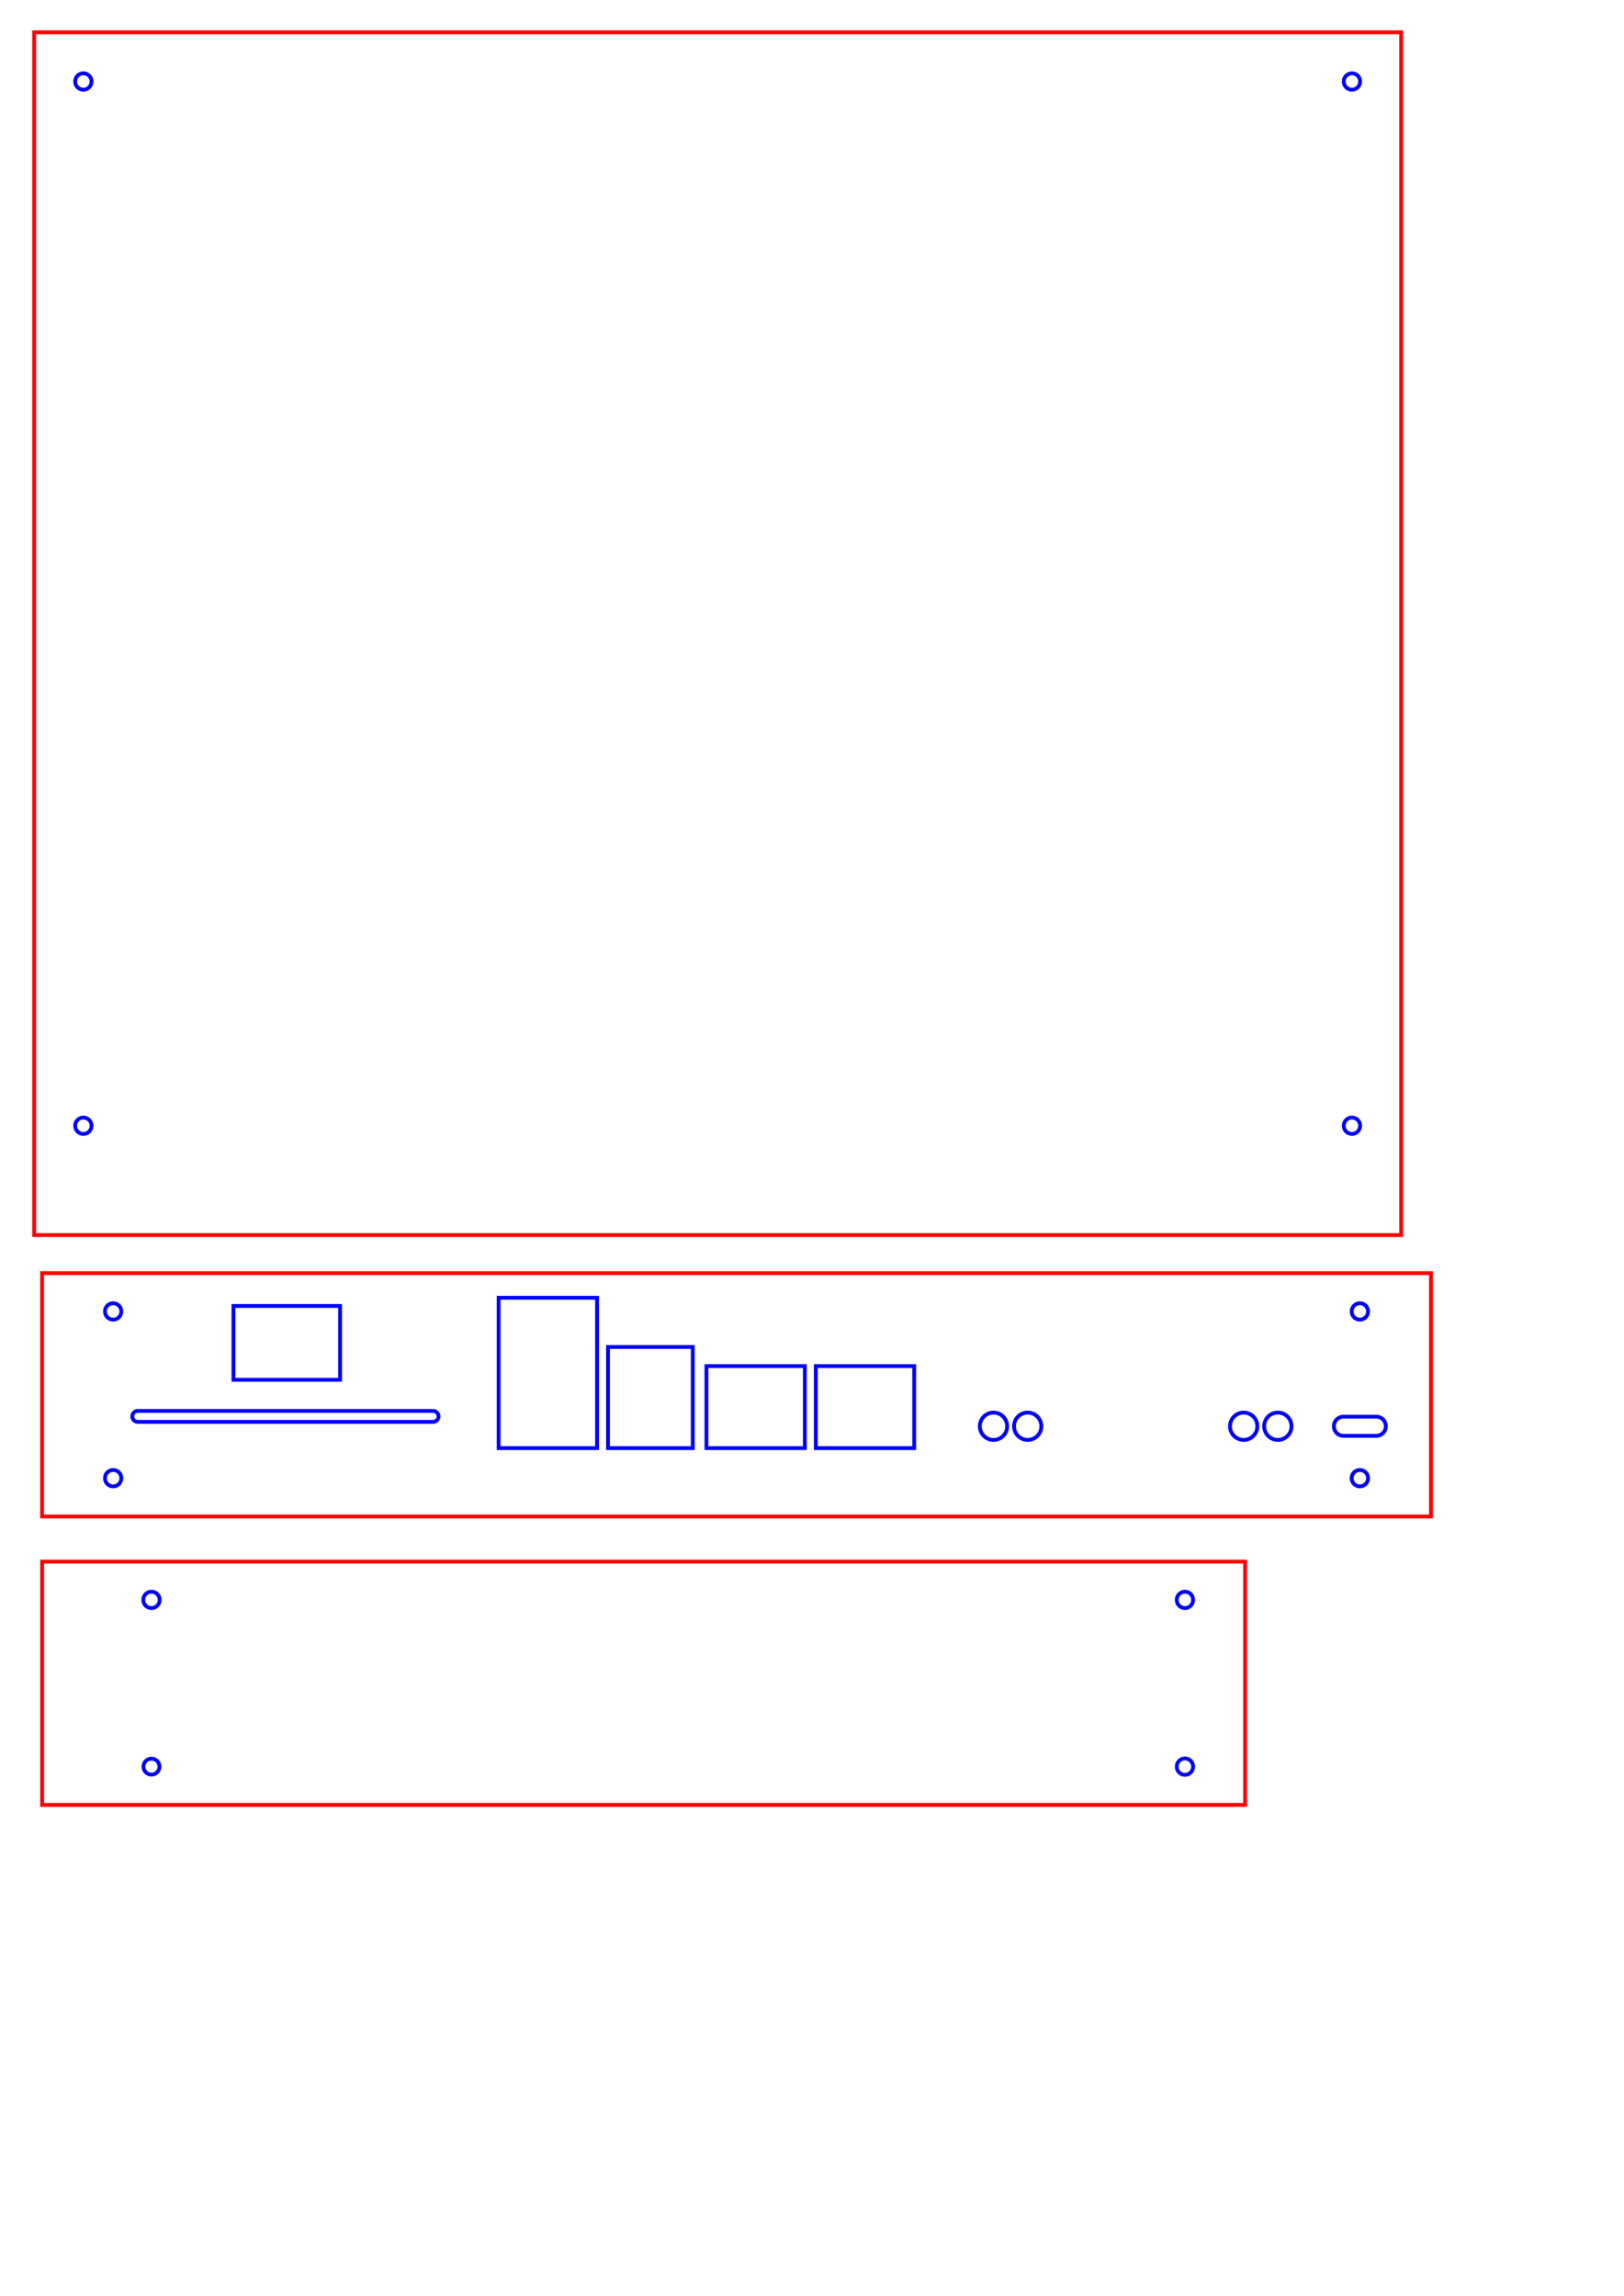 <?xml version="1.0" encoding="UTF-8" standalone="no"?>
<!-- Created with Inkscape (http://www.inkscape.org/) -->

<svg
   width="297.0mm"
   height="420.0mm"
   viewBox="0 0 297.0 420.0"
   version="1.1"
   id="SVGRoot"
   sodipodi:docname="face_1.svg"
   inkscape:version="1.4 (e7c3feb100, 2024-10-09)"
   xmlns:inkscape="http://www.inkscape.org/namespaces/inkscape"
   xmlns:sodipodi="http://sodipodi.sourceforge.net/DTD/sodipodi-0.dtd"
   xmlns="http://www.w3.org/2000/svg"
   xmlns:svg="http://www.w3.org/2000/svg">
  <sodipodi:namedview
     id="namedview3202"
     pagecolor="#ffffff"
     bordercolor="#000000"
     borderopacity="0.25"
     inkscape:showpageshadow="2"
     inkscape:pageopacity="0.0"
     inkscape:pagecheckerboard="0"
     inkscape:deskcolor="#d1d1d1"
     inkscape:document-units="mm"
     showgrid="false"
     inkscape:zoom="1.1226248"
     inkscape:cx="290.39088"
     inkscape:cy="890.76957"
     inkscape:window-width="2556"
     inkscape:window-height="1413"
     inkscape:window-x="0"
     inkscape:window-y="0"
     inkscape:window-maximized="0"
     inkscape:current-layer="layer1" />
  <defs
     id="defs3197" />
  <g
     inkscape:label="Layer 1"
     inkscape:groupmode="layer"
     id="layer1">
    <g
       id="g27182"
       transform="translate(-18.709,-10.967)">
      <path
         id="Part__Part2DObjectPython003_w0000"
         d="M 24.954,16.875 V 236.875 H 274.954 V 16.875 H 24.954"
         stroke="#f1f3f5"
         stroke-width="0.7 px"
         style="fill:none;fill-opacity:1;fill-rule:evenodd;stroke:#ff0000;stroke-width:0.7;stroke-linecap:square;stroke-miterlimit:4;stroke-dasharray:none;stroke-opacity:1" />
      <circle
         cx="33.954"
         cy="-25.875"
         r="1.5"
         stroke="#f1f3f5"
         stroke-width="0.7 px"
         style="fill:none;stroke:#0000ff;stroke-width:0.7;stroke-linecap:square;stroke-miterlimit:4;stroke-dasharray:none;stroke-opacity:1"
         id="circle3"
         transform="scale(1,-1)" />
      <circle
         cx="265.954"
         cy="-25.875"
         r="1.5"
         stroke="#f1f3f5"
         stroke-width="0.7 px"
         style="fill:none;stroke:#0000ff;stroke-width:0.7;stroke-linecap:square;stroke-miterlimit:4;stroke-dasharray:none;stroke-opacity:1"
         id="circle5"
         transform="scale(1,-1)" />
      <circle
         cx="265.954"
         cy="-216.875"
         r="1.5"
         stroke="#f1f3f5"
         stroke-width="0.7 px"
         style="fill:none;stroke:#0000ff;stroke-width:0.7;stroke-linecap:square;stroke-miterlimit:4;stroke-dasharray:none;stroke-opacity:1"
         id="circle7"
         transform="scale(1,-1)" />
      <circle
         cx="33.954"
         cy="-216.875"
         r="1.5"
         stroke="#f1f3f5"
         stroke-width="0.7 px"
         style="fill:none;stroke:#0000ff;stroke-width:0.7;stroke-linecap:square;stroke-miterlimit:4;stroke-dasharray:none;stroke-opacity:1"
         id="circle9"
         transform="scale(1,-1)" />
    </g>
    <g
       id="g24873"
       transform="rotate(90,-28.52,256.668)">
      <path
         id="Part__Part2DObjectPython001_w0000"
         d="m 0.445,220.445 h 44.5 v -220 h -44.5 v 220"
         stroke="#f1f3f5"
         stroke-width="0.7 px"
         style="fill:none;fill-opacity:1;fill-rule:evenodd;stroke:#ff0000;stroke-width:0.7;stroke-linecap:square;stroke-miterlimit:4;stroke-dasharray:none;stroke-opacity:1" />
      <circle
         cx="7.445"
         cy="-11.445"
         r="1.5"
         stroke="#f1f3f5"
         stroke-width="0.7 px"
         style="fill:none;stroke:#0000ff;stroke-width:0.7;stroke-linecap:square;stroke-miterlimit:4;stroke-dasharray:none;stroke-opacity:1"
         id="circle9750"
         transform="scale(1,-1)" />
      <circle
         cx="37.945"
         cy="-11.445"
         r="1.5"
         stroke="#f1f3f5"
         stroke-width="0.7 px"
         style="fill:none;stroke:#0000ff;stroke-width:0.7;stroke-linecap:square;stroke-miterlimit:4;stroke-dasharray:none;stroke-opacity:1"
         id="circle9752"
         transform="scale(1,-1)" />
      <circle
         cx="7.445"
         cy="-200.445"
         r="1.5"
         stroke="#f1f3f5"
         stroke-width="0.7 px"
         style="fill:none;stroke:#0000ff;stroke-width:0.7;stroke-linecap:square;stroke-miterlimit:4;stroke-dasharray:none;stroke-opacity:1"
         id="circle9754"
         transform="scale(1,-1)" />
      <circle
         cx="37.945"
         cy="-200.445"
         r="1.463"
         stroke="#f1f3f5"
         stroke-width="0.7 px"
         style="fill:none;stroke:#0000ff;stroke-width:0.7;stroke-linecap:square;stroke-miterlimit:4;stroke-dasharray:none;stroke-opacity:1"
         id="circle9756"
         transform="scale(1,-1)" />
    </g>
    <g
       id="g1">
      <path
         id="Part__Part2DObjectPython_w0000"
         d="m 7.694,232.874 v 44.5 h 254 v -44.5 h -254"
         stroke="#f1f3f5"
         stroke-width="0.7 px"
         style="fill:none;fill-opacity:1;fill-rule:evenodd;stroke-width:0.7;stroke-linecap:square;stroke-miterlimit:4;stroke-dasharray:none;stroke:#ff0000;stroke-opacity:1" />
      <path
         id="Part__Part2DObjectPython_w0001"
         d="m 91.194,237.374 v 27.5 h 18 v -27.5 h -18"
         stroke="#f1f3f5"
         stroke-width="0.7 px"
         style="fill:none;fill-opacity:1;fill-rule:evenodd;stroke-width:0.7;stroke-linecap:square;stroke-miterlimit:4;stroke-dasharray:none;stroke:#0000ff;stroke-opacity:1" />
      <path
         id="Part__Part2DObjectPython_w0002"
         d="m 111.194,246.374 v 18.5 h 15.5 v -18.5 h -15.5"
         stroke="#f1f3f5"
         stroke-width="0.7 px"
         style="fill:none;fill-opacity:1;fill-rule:evenodd;stroke-width:0.7;stroke-linecap:square;stroke-miterlimit:4;stroke-dasharray:none;stroke:#0000ff;stroke-opacity:1" />
      <path
         id="Part__Part2DObjectPython_w0003"
         d="m 129.194,249.874 v 15 h 18 v -15 h -18"
         stroke="#f1f3f5"
         stroke-width="0.7 px"
         style="fill:none;fill-opacity:1;fill-rule:evenodd;stroke-width:0.7;stroke-linecap:square;stroke-miterlimit:4;stroke-dasharray:none;stroke:#0000ff;stroke-opacity:1" />
      <path
         id="Part__Part2DObjectPython_w0004"
         d="m 149.194,249.874 v 15 h 18 v -15 h -18"
         stroke="#f1f3f5"
         stroke-width="0.7 px"
         style="fill:none;fill-opacity:1;fill-rule:evenodd;stroke-width:0.7;stroke-linecap:square;stroke-miterlimit:4;stroke-dasharray:none;stroke:#0000ff;stroke-opacity:1" />
      <circle
         cx="181.694"
         cy="-260.874"
         r="2.5"
         stroke="#f1f3f5"
         stroke-width="0.7 px"
         style="fill:none;stroke-width:0.7;stroke-linecap:square;stroke-miterlimit:4;stroke-dasharray:none;stroke:#0000ff;stroke-opacity:1"
         id="circle1"
         transform="scale(1,-1)" />
      <circle
         cx="187.944"
         cy="-260.874"
         r="2.5"
         stroke="#f1f3f5"
         stroke-width="0.7 px"
         style="fill:none;stroke-width:0.7;stroke-linecap:square;stroke-miterlimit:4;stroke-dasharray:none;stroke:#0000ff;stroke-opacity:1"
         id="circle2"
         transform="scale(1,-1)" />
      <circle
         cx="227.444"
         cy="-260.874"
         r="2.5"
         stroke="#f1f3f5"
         stroke-width="0.7 px"
         style="fill:none;stroke-width:0.7;stroke-linecap:square;stroke-miterlimit:4;stroke-dasharray:none;stroke:#0000ff;stroke-opacity:1"
         id="circle3-3"
         transform="scale(1,-1)" />
      <circle
         cx="233.694"
         cy="-260.874"
         r="2.5"
         stroke="#f1f3f5"
         stroke-width="0.7 px"
         style="fill:none;stroke-width:0.7;stroke-linecap:square;stroke-miterlimit:4;stroke-dasharray:none;stroke:#0000ff;stroke-opacity:1"
         id="circle4"
         transform="scale(1,-1)" />
      <path
         id="Part__Part2DObjectPython_w0009"
         d="m 42.694,238.874 v 13.5 h 19.5 v -13.5 h -19.5"
         stroke="#f1f3f5"
         stroke-width="0.7 px"
         style="fill:none;fill-opacity:1;fill-rule:evenodd;stroke-width:0.7;stroke-linecap:square;stroke-miterlimit:4;stroke-dasharray:none;stroke:#0000ff;stroke-opacity:1" />
      <path
         id="Part__Part2DObjectPython_w0010"
         d="m 25.194,258.074 a 1,1 0 0 0 0,2 h 54 a 1,1 0 0 0 0,-2 h -54"
         stroke="#f1f3f5"
         stroke-width="0.7 px"
         style="fill:none;fill-opacity:1;fill-rule:evenodd;stroke-width:0.7;stroke-linecap:square;stroke-miterlimit:4;stroke-dasharray:none;stroke:#0000ff;stroke-opacity:1" />
      <path
         id="Part__Part2DObjectPython_w0011"
         d="m 245.694,259.124 a 1.75,1.75 0 0 0 0,3.5 h 6 a 1.75,1.75 0 1 0 0,-3.5 h -6"
         stroke="#f1f3f5"
         stroke-width="0.7 px"
         style="fill:none;fill-opacity:1;fill-rule:evenodd;stroke-width:0.7;stroke-linecap:square;stroke-miterlimit:4;stroke-dasharray:none;stroke:#0000ff;stroke-opacity:1" />
      <circle
         cx="20.694"
         cy="-239.874"
         r="1.5"
         stroke="#f1f3f5"
         stroke-width="0.7 px"
         style="fill:none;stroke-width:0.7;stroke-linecap:square;stroke-miterlimit:4;stroke-dasharray:none;stroke:#0000ff;stroke-opacity:1"
         id="circle5-6"
         transform="scale(1,-1)" />
      <circle
         cx="20.694"
         cy="-270.374"
         r="1.5"
         stroke="#f1f3f5"
         stroke-width="0.7 px"
         style="fill:none;stroke-width:0.7;stroke-linecap:square;stroke-miterlimit:4;stroke-dasharray:none;stroke:#0000ff;stroke-opacity:1"
         id="circle6"
         transform="scale(1,-1)" />
      <circle
         cx="248.694"
         cy="-239.874"
         r="1.5"
         stroke="#f1f3f5"
         stroke-width="0.7 px"
         style="fill:none;stroke-width:0.7;stroke-linecap:square;stroke-miterlimit:4;stroke-dasharray:none;stroke:#0000ff;stroke-opacity:1"
         id="circle7-7"
         transform="scale(1,-1)" />
      <circle
         cx="248.694"
         cy="-270.374"
         r="1.5"
         stroke="#f1f3f5"
         stroke-width="0.7 px"
         style="fill:none;stroke-width:0.7;stroke-linecap:square;stroke-miterlimit:4;stroke-dasharray:none;stroke:#0000ff;stroke-opacity:1"
         id="circle8"
         transform="scale(1,-1)" />
    </g>
  </g>
</svg>
